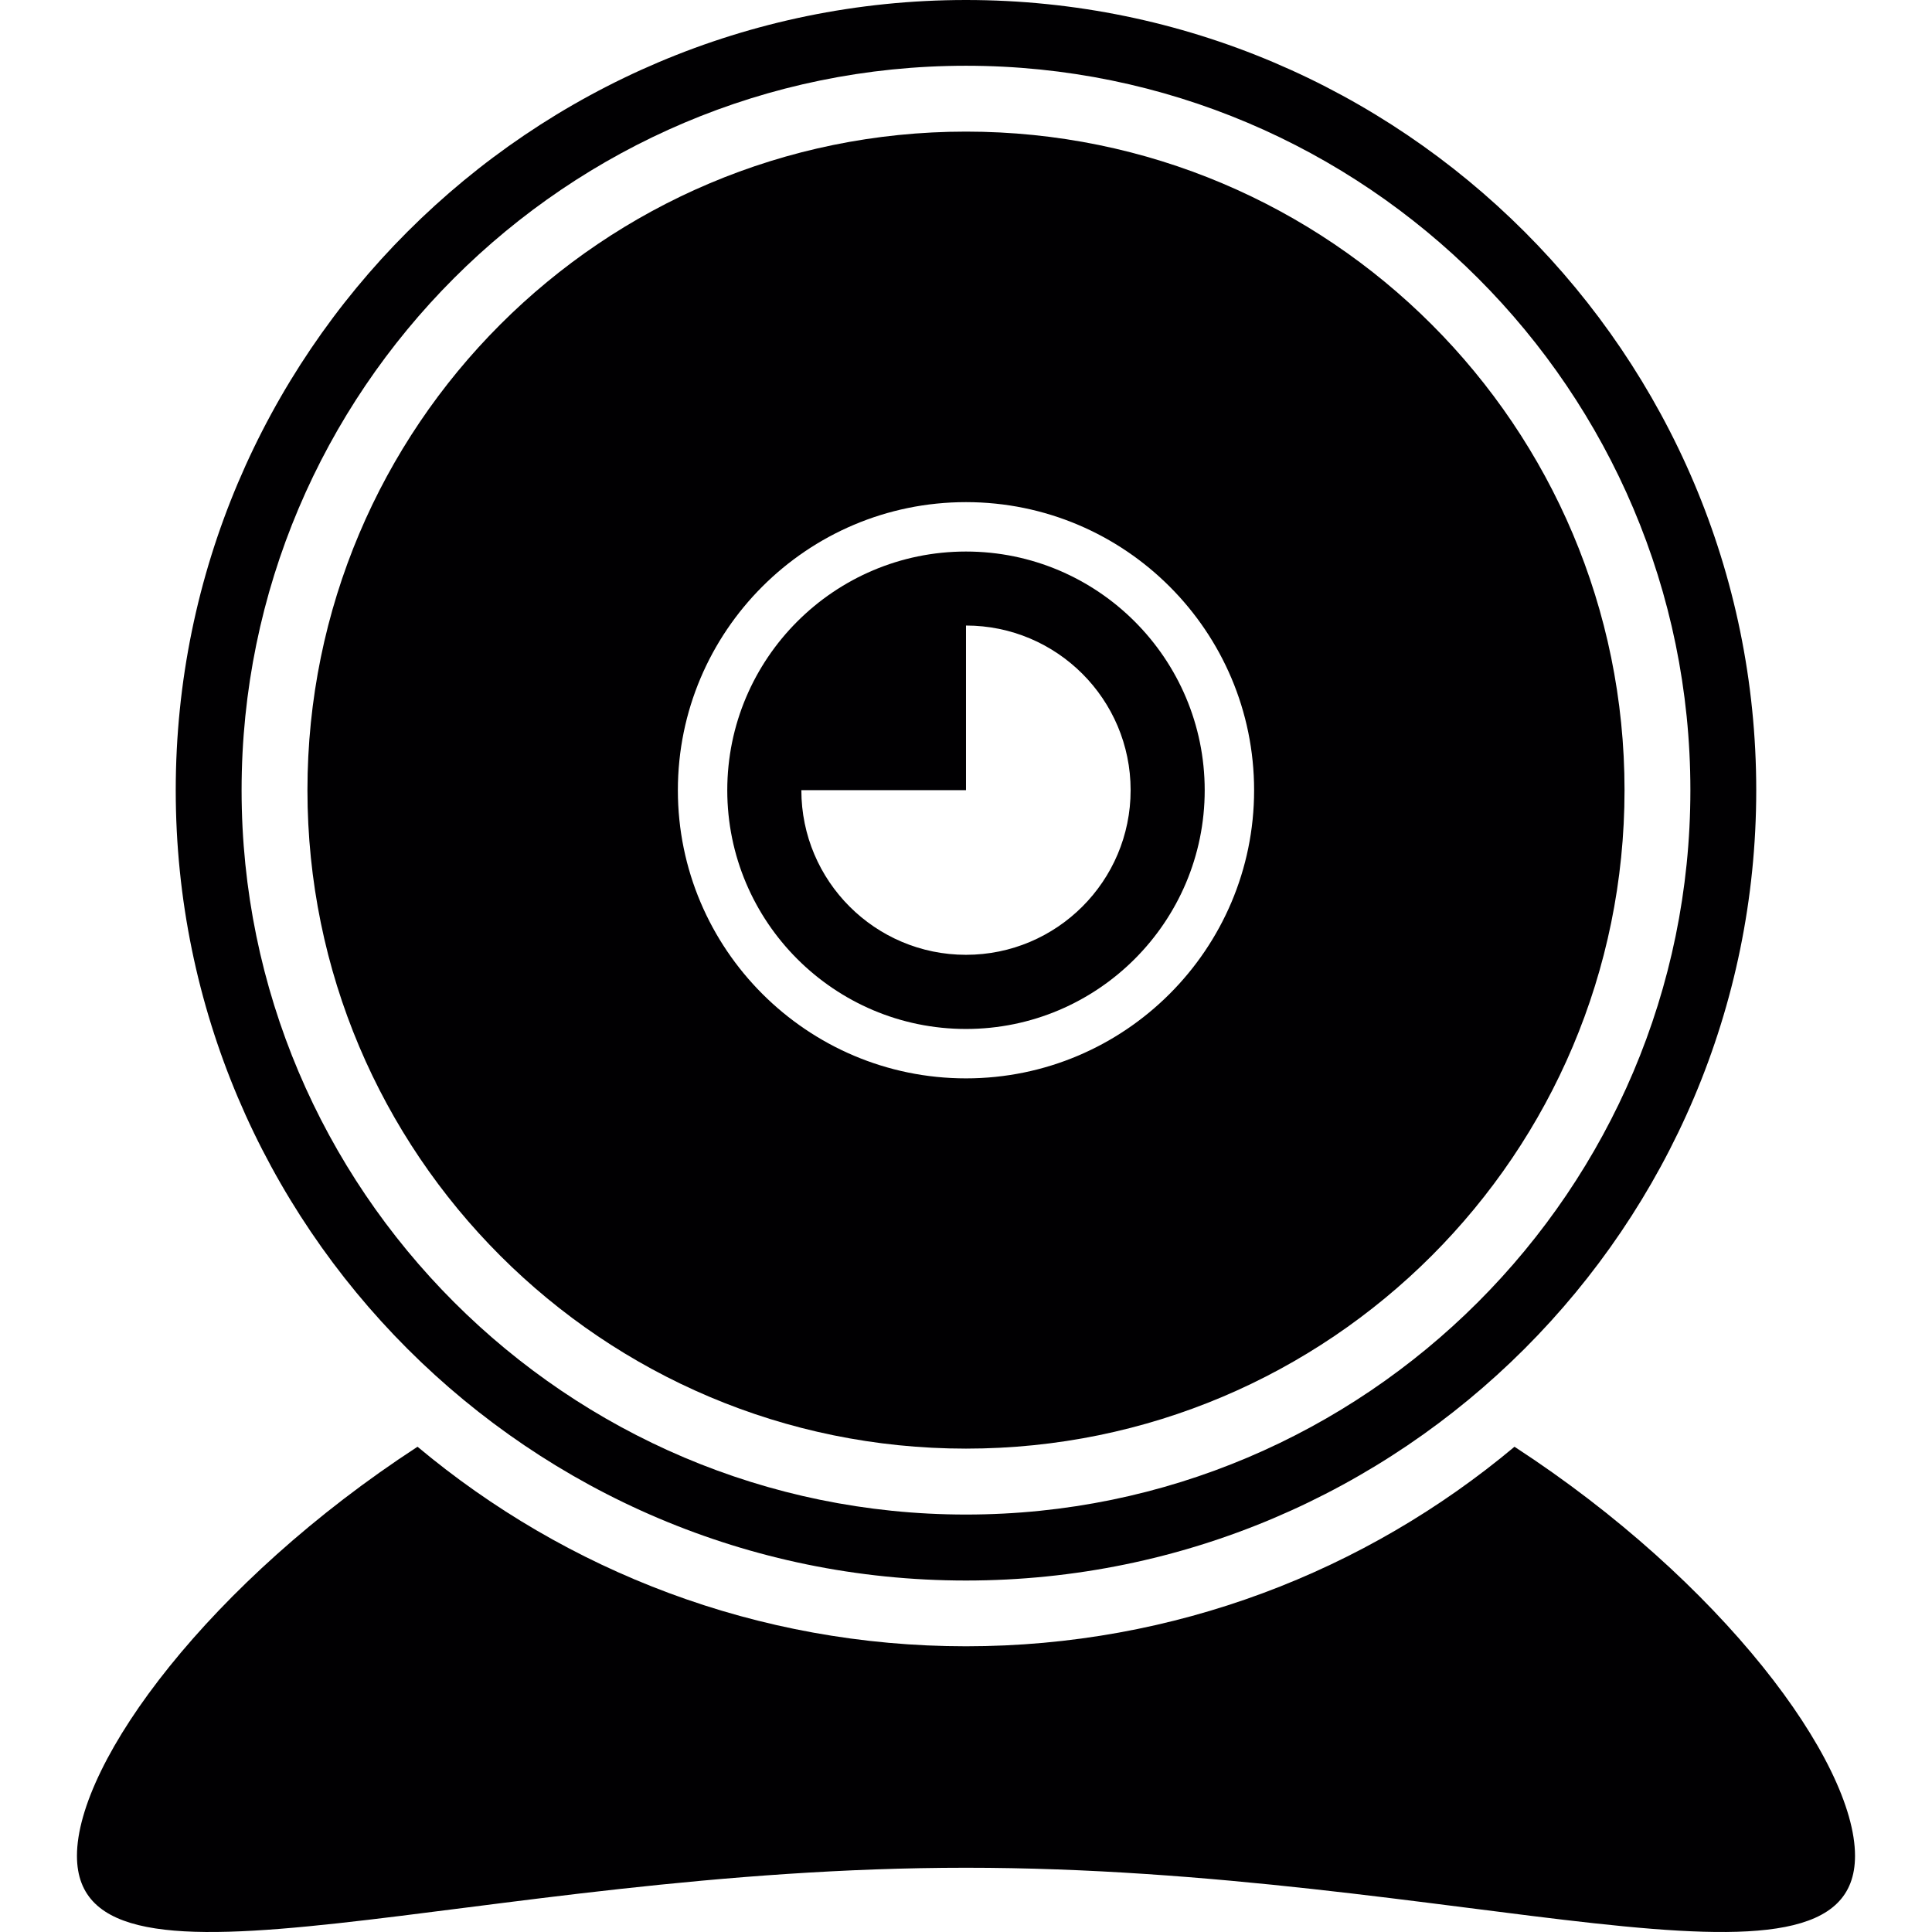 <?xml version="1.0" encoding="iso-8859-1"?>
<!-- Generator: Adobe Illustrator 18.1.1, SVG Export Plug-In . SVG Version: 6.00 Build 0)  -->
<svg version="1.1" id="Capa_1" xmlns="http://www.w3.org/2000/svg" xmlns:xlink="http://www.w3.org/1999/xlink" x="0px" y="0px"
	 viewBox="0 0 77.275 77.275" style="enable-background:new 0 0 77.275 77.275;" xml:space="preserve">
<g>
	<g>
		<g>
			<path style="fill:#010002;" d="M60.576,57.866c-5.944,4.978-13.592,7.981-21.938,7.981s-15.994-3.006-21.938-7.981
				C8.418,63.26,3.078,70.439,3.078,74.229c0,6.564,15.915,0.476,35.559,0.476s35.559,6.088,35.559-0.476
				C74.197,70.435,68.857,63.256,60.576,57.866z"/>
		</g>
		<g>
			<g>
				<g>
					<path style="fill:#010002;" d="M38.637,63.217c-17.429,0-31.608-14.179-31.608-31.608S21.208,0,38.637,0
						s31.608,14.179,31.608,31.608S56.066,63.217,38.637,63.217z M38.637,2.63c-15.976,0-28.974,12.998-28.974,28.974
						s12.998,28.974,28.974,28.974s28.974-12.998,28.974-28.974S54.613,2.63,38.637,2.63z"/>
				</g>
			</g>
			<g>
				<path style="fill:#010002;" d="M38.637,5.264c-14.552,0-26.34,11.792-26.34,26.34c0,14.544,11.789,26.337,26.34,26.337
					s26.34-11.792,26.34-26.337C64.978,17.057,53.189,5.264,38.637,5.264z M38.637,43.132c-6.352,0-11.524-5.168-11.524-11.524
					s5.164-11.524,11.524-11.524s11.524,5.168,11.524,11.524S44.99,43.132,38.637,43.132z"/>
			</g>
			<g>
				<path style="fill:#010002;" d="M38.637,22.06c-5.268,0-9.548,4.284-9.548,9.548c0,5.264,4.28,9.548,9.548,9.548
					s9.548-4.284,9.548-9.548S43.905,22.06,38.637,22.06z M38.637,38.19c-3.633,0-6.585-2.949-6.585-6.585h6.585V25.02
					c3.633,0,6.585,2.949,6.585,6.585S42.27,38.19,38.637,38.19z"/>
			</g>
		</g>
	</g>
</g>
<g>
</g>
<g>
</g>
<g>
</g>
<g>
</g>
<g>
</g>
<g>
</g>
<g>
</g>
<g>
</g>
<g>
</g>
<g>
</g>
<g>
</g>
<g>
</g>
<g>
</g>
<g>
</g>
<g>
</g>
</svg>
